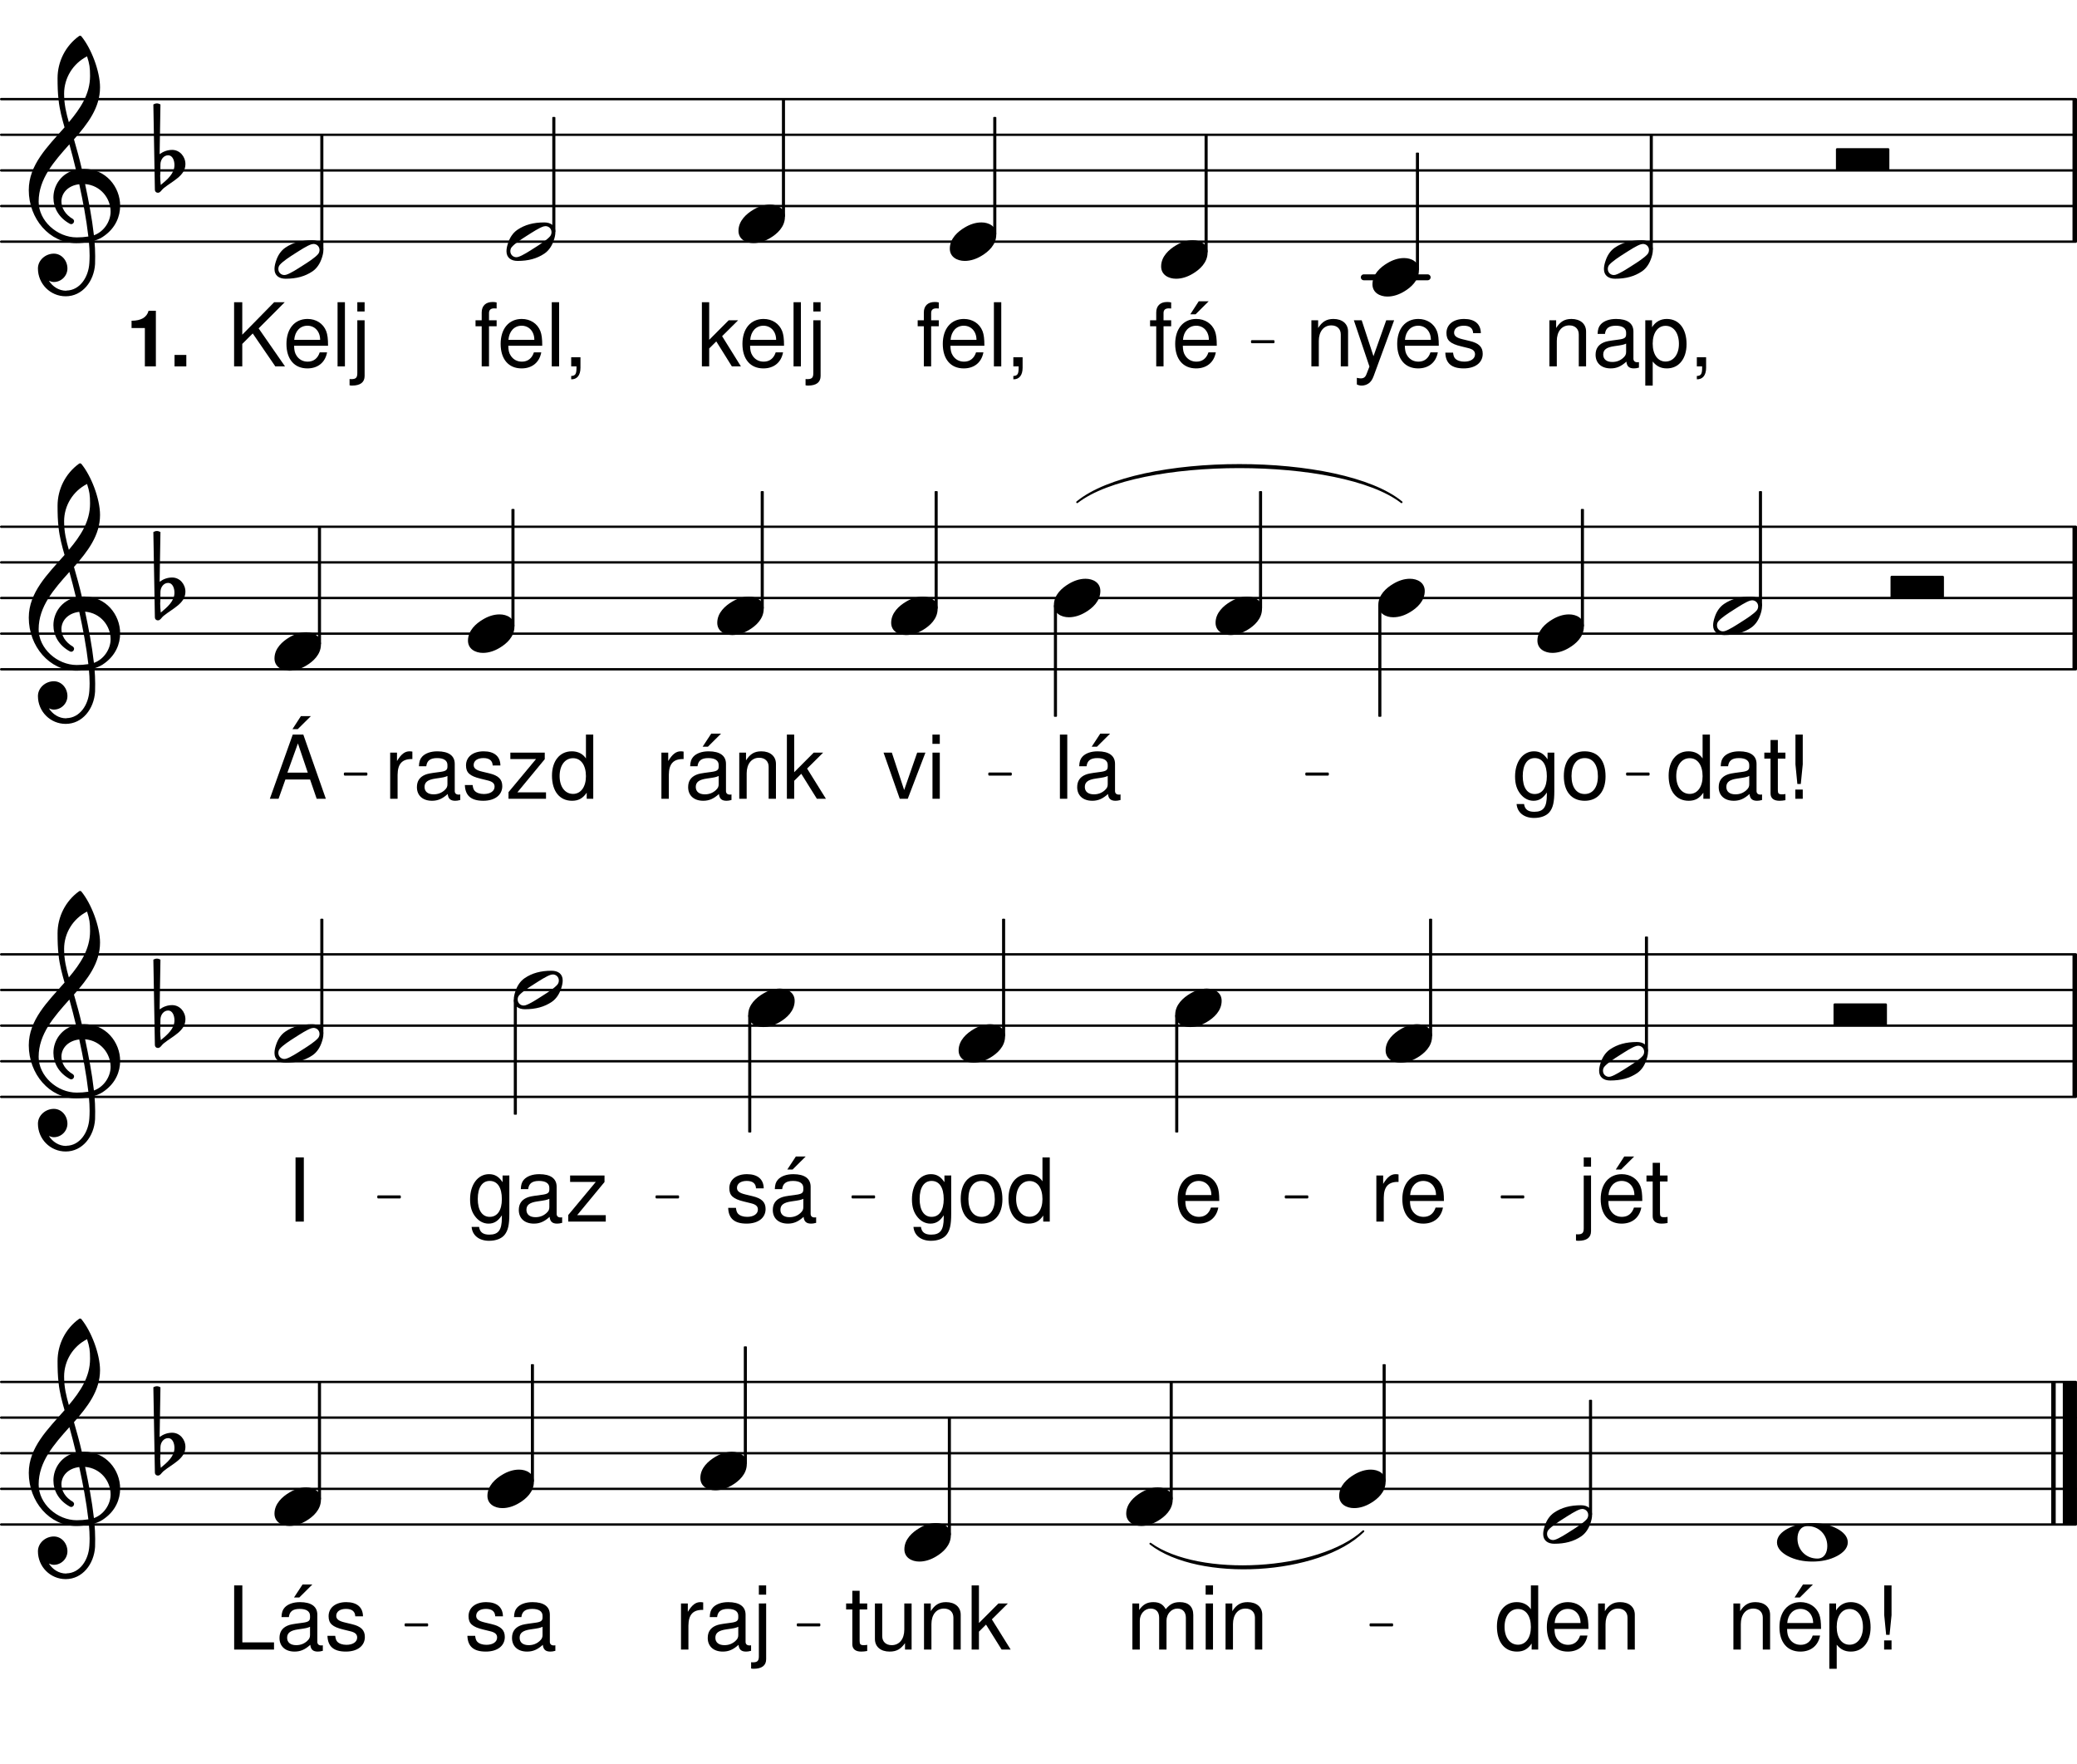 <svg height="505.62em" viewBox="0 0 595.28 505.62" width="595.28em" xmlns="http://www.w3.org/2000/svg" xmlns:xlink="http://www.w3.org/1999/xlink"><clipPath id="a"><path d="m0 68h595.281v2h-595.281zm0 0"/></clipPath><clipPath id="b"><path d="m0 58h595.281v2h-595.281zm0 0"/></clipPath><clipPath id="c"><path d="m0 48h595.281v2h-595.281zm0 0"/></clipPath><clipPath id="d"><path d="m0 38h595.281v1h-595.281zm0 0"/></clipPath><clipPath id="e"><path d="m0 28h595.281v1h-595.281zm0 0"/></clipPath><clipPath id="f"><path d="m593 27h2.281v43h-2.281zm0 0"/></clipPath><clipPath id="g"><path d="m0 191h595.281v2h-595.281zm0 0"/></clipPath><clipPath id="h"><path d="m0 181h595.281v1h-595.281zm0 0"/></clipPath><clipPath id="i"><path d="m0 171h595.281v1h-595.281zm0 0"/></clipPath><clipPath id="j"><path d="m0 160h595.281v2h-595.281zm0 0"/></clipPath><clipPath id="k"><path d="m0 150h595.281v2h-595.281zm0 0"/></clipPath><clipPath id="l"><path d="m593 150h2.281v43h-2.281zm0 0"/></clipPath><clipPath id="m"><path d="m0 313h595.281v2h-595.281zm0 0"/></clipPath><clipPath id="n"><path d="m0 303h595.281v2h-595.281zm0 0"/></clipPath><clipPath id="o"><path d="m0 293h595.281v2h-595.281zm0 0"/></clipPath><clipPath id="p"><path d="m0 283h595.281v2h-595.281zm0 0"/></clipPath><clipPath id="q"><path d="m0 273h595.281v1h-595.281zm0 0"/></clipPath><clipPath id="r"><path d="m593 272h2.281v43h-2.281zm0 0"/></clipPath><clipPath id="s"><path d="m0 436h595.281v2h-595.281zm0 0"/></clipPath><clipPath id="t"><path d="m0 426h595.281v2h-595.281zm0 0"/></clipPath><clipPath id="u"><path d="m0 416h595.281v1h-595.281zm0 0"/></clipPath><clipPath id="v"><path d="m0 405h595.281v2h-595.281zm0 0"/></clipPath><clipPath id="w"><path d="m0 395h595.281v2h-595.281zm0 0"/></clipPath><clipPath id="x"><path d="m591 394h4.281v45h-4.281zm0 0"/></clipPath><symbol id="y" overflow="visible"><path d="m1.766-13.219v13.219h2.125v-7.281c0-2.703 1.406-4.469 3.578-4.469 1.656 0 2.719 1 2.719 2.594v9.156h2.094v-9.984c0-2.203-1.641-3.609-4.188-3.609-1.969 0-3.219.75-4.391 2.594v-2.219zm0 0"/></symbol><symbol id="z" overflow="visible"><path d="m13.484-1.234c-.219.047-.312.047-.453.047-.719 0-1.125-.375-1.125-1.031v-7.766c0-2.344-1.719-3.609-4.969-3.609-1.938 0-3.484.562-4.391 1.547-.609.672-.859 1.438-.906 2.734h2.109c.188-1.609 1.141-2.344 3.109-2.344 1.922 0 2.953.719 2.953 1.969v.562c-.031.906-.484 1.234-2.203 1.453-2.969.391-3.422.484-4.234.812-1.531.656-2.312 1.812-2.312 3.531 0 2.391 1.656 3.906 4.328 3.906 1.672 0 3-.578 4.5-1.938.141 1.359.797 1.938 2.156 1.938.469 0 .734-.047 1.438-.219zm-3.672-2.922c0 .703-.203 1.125-.828 1.703-.859.781-1.891 1.188-3.141 1.188-1.625 0-2.594-.781-2.594-2.109 0-1.391.906-2.094 3.188-2.422 2.234-.312 2.672-.406 3.375-.734zm0 0"/></symbol><symbol id="A" overflow="visible"><path d="m1.359 5.5h2.125v-6.891c1.109 1.359 2.344 1.969 4.062 1.969 3.422 0 5.641-2.75 5.641-6.953 0-4.438-2.172-7.219-5.672-7.219-1.797 0-3.234.812-4.219 2.375v-2h-1.938zm5.797-17.125c2.328 0 3.844 2.047 3.844 5.188 0 3-1.547 5.047-3.844 5.047-2.234 0-3.672-2.016-3.672-5.109 0-3.109 1.438-5.125 3.672-5.125zm0 0"/></symbol><symbol id="B" overflow="visible"><path d="m2.188-2.625v2.625h1.516v.453c0 1.734-.328 2.25-1.516 2.297v.953c1.672.047 2.656-1.156 2.656-3.297v-3.031zm0 0"/></symbol><symbol id="C" overflow="visible"><path d="m9.781-13.219-3.656 10.297-3.375-10.297h-2.25l4.469 13.266-.812 2.094c-.344.938-.797 1.297-1.688 1.297-.344 0-.656-.062-1.109-.156v1.891c.438.219.859.328 1.422.328.672 0 1.406-.234 1.953-.625.656-.484 1.047-1.047 1.438-2.094l5.875-16zm0 0"/></symbol><symbol id="D" overflow="visible"><path d="m12.938-5.906c0-2.016-.156-3.219-.531-4.203-.859-2.172-2.875-3.484-5.344-3.484-3.688 0-6.047 2.797-6.047 7.156 0 4.375 2.266 7.016 6 7.016 3.016 0 5.109-1.719 5.641-4.594h-2.109c-.578 1.75-1.766 2.656-3.453 2.656-1.344 0-2.484-.609-3.188-1.719-.5-.75-.672-1.516-.703-2.828zm-9.688-1.703c.188-2.453 1.672-4.047 3.781-4.047 2.141 0 3.641 1.672 3.641 4.047zm0 0"/></symbol><symbol id="E" overflow="visible"><path d="m11.047-9.531c-.031-2.594-1.734-4.062-4.797-4.062-3.078 0-5.062 1.594-5.062 4.031 0 2.078 1.062 3.062 4.188 3.812l1.969.484c1.453.344 2.031.875 2.031 1.812 0 1.266-1.234 2.094-3.078 2.094-1.125 0-2.078-.328-2.609-.891-.328-.375-.484-.75-.609-1.688h-2.219c.094 3.062 1.812 4.516 5.266 4.516 3.328 0 5.453-1.641 5.453-4.188 0-1.969-1.109-3.047-3.734-3.672l-2.016-.484c-1.719-.406-2.453-.953-2.453-1.891 0-1.234 1.094-2 2.797-2s2.609.734 2.656 2.125zm0 0"/></symbol><symbol id="F" overflow="visible"><path d="m6.5-13.219h-2.188v-2.062c0-.891.484-1.344 1.469-1.344.172 0 .25 0 .719.031v-1.734c-.469-.109-.75-.125-1.172-.125-1.953 0-3.109 1.109-3.109 3v2.234h-1.766v1.719h1.766v11.5h2.094v-11.5h2.188zm0 0"/></symbol><symbol id="G" overflow="visible"><path d="m12.938-5.906c0-2.016-.156-3.219-.531-4.203-.859-2.172-2.875-3.484-5.344-3.484-3.688 0-6.047 2.797-6.047 7.156 0 4.375 2.266 7.016 6 7.016 3.016 0 5.109-1.719 5.641-4.594h-2.109c-.578 1.75-1.766 2.656-3.453 2.656-1.344 0-2.484-.609-3.188-1.719-.5-.75-.672-1.516-.703-2.828zm-9.688-1.703c.188-2.453 1.672-4.047 3.781-4.047 2.141 0 3.641 1.672 3.641 4.047zm4.516-11.047-2.422 3.734h1.516l3.75-3.734zm0 0"/></symbol><symbol id="H" overflow="visible"><path d="m3.828-18.391h-2.109v18.391h2.109zm0 0"/></symbol><symbol id="I" overflow="visible"><path d="m4.344-6.438 3-3 6.469 9.438h2.781l-7.562-10.891 7.484-7.5h-3.031l-9.141 9.312v-9.312h-2.344v18.391h2.344zm0 0"/></symbol><symbol id="J" overflow="visible"><path d="m1.766-13.219v15.141c0 1.312-.406 1.734-1.719 1.734-.141 0-.219 0-.5-.031v1.797c.25.047.375.078.703.078 2.375 0 3.609-.938 3.609-2.75v-15.969zm2.094-5.172h-2.094v2.656h2.094zm0 0"/></symbol><symbol id="K" overflow="visible"><path d="m3.562-18.391h-2.094v18.391h2.094v-5.141l2.031-2.016 4.469 7.156h2.594l-5.391-8.656 4.594-4.562h-2.703l-5.594 5.609zm0 0"/></symbol><symbol id="L" overflow="visible"><path d="m12.484-18.391h-2.094v6.844c-.891-1.344-2.297-2.047-4.062-2.047-3.422 0-5.672 2.75-5.672 6.969 0 4.453 2.172 7.203 5.75 7.203 1.812 0 3.078-.672 4.203-2.312v1.734h1.875zm-5.797 6.766c2.266 0 3.703 1.984 3.703 5.172 0 3.047-1.469 5.062-3.688 5.062-2.312 0-3.859-2.047-3.859-5.109 0-3.078 1.547-5.125 3.844-5.125zm0 0"/></symbol><symbol id="M" overflow="visible"><path d="m6.406-13.219h-2.172v-3.625h-2.094v3.625h-1.781v1.719h1.781v9.984c0 1.359.906 2.094 2.547 2.094.562 0 1.016-.047 1.719-.172v-1.766c-.297.078-.578.094-1.016.094-.906 0-1.156-.25-1.156-1.188v-9.047h2.172zm0 0"/></symbol><symbol id="N" overflow="visible"><path d="m5.25-18.391h-2.094v8.531l.547 5.625h.984l.562-5.625zm0 15.766h-2.125v2.625h2.125zm0 0"/></symbol><symbol id="O" overflow="visible"><path d="m13.484-1.234c-.219.047-.312.047-.453.047-.719 0-1.125-.375-1.125-1.031v-7.766c0-2.344-1.719-3.609-4.969-3.609-1.938 0-3.484.562-4.391 1.547-.609.672-.859 1.438-.906 2.734h2.109c.188-1.609 1.141-2.344 3.109-2.344 1.922 0 2.953.719 2.953 1.969v.562c-.031.906-.484 1.234-2.203 1.453-2.969.391-3.422.484-4.234.812-1.531.656-2.312 1.812-2.312 3.531 0 2.391 1.656 3.906 4.328 3.906 1.672 0 3-.578 4.5-1.938.141 1.359.797 1.938 2.156 1.938.469 0 .734-.047 1.438-.219zm-3.672-2.922c0 .703-.203 1.125-.828 1.703-.859.781-1.891 1.188-3.141 1.188-1.625 0-2.594-.781-2.594-2.109 0-1.391.906-2.094 3.188-2.422 2.234-.312 2.672-.406 3.375-.734zm-2.141-14.5-2.453 3.734h1.516l3.75-3.734zm0 0"/></symbol><symbol id="P" overflow="visible"><path d="m10.188-13.219v1.922c-1.062-1.594-2.219-2.297-3.891-2.297-3.188 0-5.422 2.984-5.422 7.219 0 2.219.531 3.828 1.672 5.172.984 1.156 2.25 1.781 3.609 1.781 1.578 0 2.719-.703 3.828-2.375v.688c0 3.531-.984 4.844-3.609 4.844-1.781 0-2.719-.703-2.922-2.219h-2.141c.203 2.438 2.141 3.984 5.016 3.984 1.938 0 3.562-.625 4.422-1.688 1-1.234 1.375-2.875 1.375-5.984v-11.047zm-3.688 1.562c2.219 0 3.484 1.875 3.484 5.219 0 3.203-1.281 5.078-3.484 5.078-2.156 0-3.422-1.891-3.422-5.141 0-3.234 1.266-5.156 3.422-5.156zm0 0"/></symbol><symbol id="Q" overflow="visible"><path d="m6.859-13.594c-3.734 0-5.953 2.656-5.953 7.094 0 4.453 2.219 7.078 5.984 7.078 3.719 0 5.969-2.641 5.969-6.984 0-4.594-2.172-7.188-6-7.188zm.031 1.938c2.359 0 3.781 1.953 3.781 5.219 0 3.141-1.469 5.078-3.781 5.078-2.344 0-3.781-1.938-3.781-5.141s1.438-5.156 3.781-5.156zm0 0"/></symbol><symbol id="R" overflow="visible"><path d="m11.953-5.516 1.891 5.516h2.625l-6.453-18.391h-3.031l-6.562 18.391h2.5l1.953-5.516zm-.656-1.969h-5.844l3.016-8.375zm-1.969-16.203-2.422 3.734h1.516l3.766-3.734zm0 0"/></symbol><symbol id="S" overflow="visible"><path d="m7.188 0 5.062-13.219h-2.359l-3.734 10.719-3.531-10.719h-2.375l4.641 13.219zm0 0"/></symbol><symbol id="T" overflow="visible"><path d="m3.781-13.219h-2.094v13.219h2.094zm0-5.172h-2.109v2.656h2.109zm0 0"/></symbol><symbol id="U" overflow="visible"><path d="m1.734-13.219v13.219h2.125v-6.859c.031-3.172 1.328-4.594 4.234-4.516v-2.141c-.359-.047-.547-.078-.812-.078-1.359 0-2.391.812-3.594 2.781v-2.406zm0 0"/></symbol><symbol id="V" overflow="visible"><path d="m11.172-13.219h-9.859v1.844h7.359l-7.891 9.484v1.891h10.75v-1.844h-8.203l7.844-9.5zm0 0"/></symbol><symbol id="W" overflow="visible"><path d="m4.891-18.391h-2.375v18.391h2.375zm0 0"/></symbol><symbol id="X" overflow="visible"><path d="m1.766-13.219v13.219h2.125v-8.297c0-1.922 1.375-3.453 3.094-3.453 1.562 0 2.453.953 2.453 2.641v9.109h2.109v-8.297c0-1.922 1.391-3.453 3.109-3.453 1.531 0 2.438.984 2.438 2.641v9.109h2.125v-9.906c0-2.375-1.359-3.688-3.828-3.688-1.766 0-2.828.531-4.062 2.016-.781-1.406-1.844-2.016-3.562-2.016-1.766 0-2.953.656-4.062 2.25v-1.875zm0 0"/></symbol><symbol id="Y" overflow="visible"><path d="m4.359-18.391h-2.344v18.391h11.422v-2.062h-9.078zm0 0"/></symbol><symbol id="Z" overflow="visible"><path d="m12.156 0v-13.219h-2.094v7.5c0 2.688-1.406 4.453-3.609 4.453-1.656 0-2.719-1-2.719-2.594v-9.359h-2.094v10.188c0 2.203 1.641 3.609 4.203 3.609 1.953 0 3.188-.672 4.422-2.422v1.844zm0 0"/></symbol><symbol id="aa" overflow="visible"><path d="m12.906-2.734c0 .406-.125.859-.406 1.188-.859 1.016-2.812 2.281-4.375 3.266-1.547.984-3.516 2.281-4.781 2.656-.156.031-.359.078-.531.078-.891 0-1.703-.703-1.703-1.719 0-.406.109-.859.406-1.188.859-1.016 2.812-2.281 4.359-3.266 1.562-.984 3.516-2.281 4.781-2.656.172-.031.375-.078.531-.078.906 0 1.719.703 1.719 1.719zm-2.078-2.781c-3.062 0-5.562.656-7.719 2.125-1.312.906-2.172 2.281-2.656 3.797-.25.734-.453 1.547-.453 2.328 0 1.922 1.391 2.781 3.188 2.781 3.062 0 5.547-.656 7.719-2.125 1.312-.906 2.156-2.281 2.656-3.797.25-.734.453-1.547.453-2.328 0-1.922-1.391-2.781-3.188-2.781zm0 0"/></symbol><symbol id="ab" overflow="visible"><path d="m9.062-5.516c-1.703 0-3.344.578-4.812 1.469-1.922 1.141-4.25 3.141-4.25 6.047 0 2.406 2.125 3.516 4.281 3.516 1.719 0 3.359-.578 4.828-1.469 1.922-1.141 4.203-3.141 4.203-6.047 0-2.406-2.078-3.516-4.25-3.516zm0 0"/></symbol><symbol id="ac" overflow="visible"><path d="m14.984 0c.172 0 .328-.156.328-.328v-5.719c0-.156-.156-.328-.328-.328h-14.656c-.172 0-.328.172-.328.328v5.719c0 .172.156.328.328.328zm0 0"/></symbol><symbol id="ad" overflow="visible"><path d="m1.016-1.797c.047-1.344.938-2.531 2.219-2.531 1.219 0 1.797 1.422 1.797 2.812 0 2.422-2.047 4.125-3.922 5.688-.094-.906-.172-1.797-.172-2.703 0-.156.047-.281.047-.453zm-2.031-17.109.438 24.469c0 .484.375.844.859.844.734 0 1.062-.844 1.641-1.297 2.578-2.094 6.25-3.562 6.25-6.906 0-2.203-1.641-4.078-3.797-4.078-1.312 0-2.531.438-3.594 1.219l.234-14.25c-.328-.172-.641-.297-1.016-.297s-.688.125-1.016.297zm0 0"/></symbol><symbol id="ae" overflow="visible"><path d="m15.281-10.625c-.656-2.859-1.438-5.672-2.25-8.484 3.922-4.453 7.469-9.031 7.469-14.906 0-4.625-2.531-11.234-5.391-14.672-.203-.156-.453-.156-.656 0-3.875 2.812-6.125 7.312-6.125 12.047 0 2.125.047 4.203.297 6.297.281 2.656.969 5.219 1.703 7.797-4.812 5.469-10.25 10.703-10.25 17.969 0 8.219 5.922 15.203 13.609 15.203 1.266 0 2.453-.125 3.625-.328.125 1.297.203 2.609.203 3.922 0 .734-.031 1.422-.078 2.156-.25 4.047-2.734 7.766-6.531 7.844-.047 0-.078.047-.125.047-2.078 0-3.875-1.188-4.938-2.859.453.203.938.359 1.422.359 2.125 0 3.891-1.75 3.891-3.875 0-2.281-1.688-4.25-3.891-4.25-2.406 0-4.562 1.875-4.562 4.25 0 4.406 3.547 7.969 7.953 7.969 4.828 0 8.125-4.328 8.422-9.234.031-.781.031-1.516.031-2.281 0-1.484-.078-2.953-.203-4.422 1.062-.328 2.094-.812 2.984-1.516 3.031-2.234 4.375-5.391 4.375-8.484 0-5.391-4.094-10.578-10.375-10.578-.203 0-.406.031-.609.031zm3.469 19c-.578-5.062-1.516-9.891-2.531-14.672 4.484.375 7.312 4.125 7.312 7.891 0 2.859-1.969 5.797-4.781 6.781zm-15.844-9.641c0-6.531 4.406-11.484 8.812-16.422.656 2.406 1.312 4.828 1.875 7.266-4.125.953-6.453 4.422-6.453 8.016 0 2.859 1.484 5.75 4.75 7.516.125.031.234.078.359.078.453 0 .812-.406.812-.859 0-.203-.109-.406-.281-.578-2.281-1.297-3.344-3.266-3.344-5.062 0-2.406 1.875-4.562 5.109-4.938 1.062 4.906 2 9.766 2.609 14.984-1.109.172-2.203.25-3.344.25-5.562 0-10.906-4.703-10.906-10.25zm13.875-41.625c.703 2.172.859 3.234.859 5.594 0 5.188-2.734 9.312-6.078 13.281-.734-2.578-1.359-5.062-1.359-8.172 0-4.531 2.547-8.656 6.578-10.703zm0 0"/></symbol><symbol id="af" overflow="visible"><path d="m8.781-4.656c3.234 0 5.641 2.484 5.641 5.719 0 1.875-.828 3.594-2.859 3.594-3.234 0-5.688-2.484-5.688-5.719 0-1.875.859-3.594 2.906-3.594zm11.516 4.656c0-1.75-1.422-3.016-2.984-3.875-2.203-1.188-4.656-1.641-7.141-1.641-2.5 0-4.984.453-7.188 1.641-1.562.859-2.984 2.125-2.984 3.875s1.422 3.016 2.984 3.875c2.203 1.188 4.688 1.641 7.188 1.641 2.484 0 4.938-.453 7.141-1.641 1.562-.859 2.984-2.125 2.984-3.875zm0 0"/></symbol><symbol id="ag" overflow="visible"><path d="m5.344-10.984v10.984h3.156v-15.938h-2.094c-.5 1.891-2.141 2.859-4.875 2.859v2.094zm0 0"/></symbol><symbol id="ah" overflow="visible"><path d="m4.812-3.281h-3.375v3.281h3.375zm0 0"/></symbol><path d="m3908.711 4261.512h183.008" fill="none" stroke="#000" stroke-linecap="round" stroke-miterlimit="10" stroke-width="16.982" transform="matrix(.1 0 0 -.1 0 505.62)"/><g clip-path="url(#a)"><path d="m3.398 4363.661h5945.977" fill="none" stroke="#000" stroke-linecap="round" stroke-miterlimit="10" stroke-width="6.77" transform="matrix(.1 0 0 -.1 0 505.62)"/></g><g clip-path="url(#b)"><path d="m3.398 4465.77h5945.977" fill="none" stroke="#000" stroke-linecap="round" stroke-miterlimit="10" stroke-width="6.77" transform="matrix(.1 0 0 -.1 0 505.62)"/></g><g clip-path="url(#c)"><path d="m3.398 4567.88h5945.977" fill="none" stroke="#000" stroke-linecap="round" stroke-miterlimit="10" stroke-width="6.77" transform="matrix(.1 0 0 -.1 0 505.62)"/></g><g clip-path="url(#d)"><path d="m3.398 4669.989h5945.977" fill="none" stroke="#000" stroke-linecap="round" stroke-miterlimit="10" stroke-width="6.77" transform="matrix(.1 0 0 -.1 0 505.62)"/></g><g clip-path="url(#e)"><path d="m3.398 4772.098h5945.977" fill="none" stroke="#000" stroke-linecap="round" stroke-miterlimit="10" stroke-width="6.77" transform="matrix(.1 0 0 -.1 0 505.62)"/></g><g clip-path="url(#f)"><path d="m5946.328 4363.661v408.438" fill="none" stroke="#000" stroke-miterlimit="10" stroke-width="12.867" transform="matrix(.1 0 0 -.1 0 505.62)"/></g><path d="m4730.273 4341.981h4.844v326.016h-4.844zm0 0" fill="none" stroke="#000" stroke-linejoin="round" stroke-miterlimit="10" stroke-width="3.983" transform="matrix(.1 0 0 -.1 0 505.62)"/><path d="m473.027 71.422h.48v-32.602h-.48zm0 0"/><use x="442.298" xlink:href="#y" y="104.996"/><use x="456.244" xlink:href="#z" y="104.996"/><use x="470.19" xlink:href="#A" y="104.996"/><use x="484.136" xlink:href="#B" y="104.996"/><use x="459.699" xlink:href="#aa" y="74.361"/><path d="m4060.078 4283.622h4.805v333.32h-4.805zm0 0" fill="none" stroke="#000" stroke-linejoin="round" stroke-miterlimit="10" stroke-width="3.983" transform="matrix(.1 0 0 -.1 0 505.62)"/><path d="m406.008 77.258h.48v-33.332h-.48zm0 0"/><use x="374.084" xlink:href="#y" y="104.996"/><use x="387.521" xlink:href="#C" y="104.996"/><use x="399.427" xlink:href="#D" y="104.996"/><use x="413.373" xlink:href="#E" y="104.996"/><use x="393.353" xlink:href="#ab" y="79.467"/><use x="526.189" xlink:href="#ac" y="48.832"/><path d="m3454.375 4334.677h4.844v333.32h-4.844zm0 0" fill="none" stroke="#000" stroke-linejoin="round" stroke-miterlimit="10" stroke-width="3.983" transform="matrix(.1 0 0 -.1 0 505.62)"/><path d="m345.438 72.152h.484v-33.332h-.484zm0 0"/><use x="329.164" xlink:href="#F" y="104.996"/><use x="335.798" xlink:href="#G" y="104.996"/><use x="332.787" xlink:href="#ab" y="74.361"/><path d="m2848.711 4385.731h4.844v333.32h-4.844zm0 0" fill="none" stroke="#000" stroke-linejoin="round" stroke-miterlimit="10" stroke-width="3.983" transform="matrix(.1 0 0 -.1 0 505.62)"/><path d="m284.871 67.047h.484v-33.332h-.484zm0 0"/><path d="m3588.164 4075.302h61.953v3.398h-61.953zm0 0" fill="none" stroke="#000" stroke-linejoin="round" stroke-miterlimit="10" stroke-width="5.422" transform="matrix(.1 0 0 -.1 0 505.62)"/><path d="m358.816 98.09h6.195v-.34h-6.195zm0 0"/><use x="262.559" xlink:href="#F" y="104.996"/><use x="269.193" xlink:href="#D" y="104.996"/><use x="283.139" xlink:href="#H" y="104.996"/><use x="288.241" xlink:href="#B" y="104.996"/><use x="78.668" xlink:href="#aa" y="74.361"/><use x="272.22" xlink:href="#ab" y="69.255"/><path d="m920 4341.981h4.805v326.016h-4.805zm0 0" fill="none" stroke="#000" stroke-linejoin="round" stroke-miterlimit="10" stroke-width="3.983" transform="matrix(.1 0 0 -.1 0 505.62)"/><path d="m91.996 71.422h.484v-32.602h-.484zm0 0"/><use x="36.174" xlink:href="#ag" y="104.996"/><use x="48.589" xlink:href="#ah" y="104.996"/><use x="65.094" xlink:href="#I" y="104.996"/><use x="81.082" xlink:href="#D" y="104.996"/><use x="95.028" xlink:href="#H" y="104.996"/><use x="100.641" xlink:href="#J" y="104.996"/><use x="44.969" xlink:href="#ad" y="48.832"/><use x="8.169" xlink:href="#ae" y="59.044"/><path d="m2243.047 4436.786h4.805v333.32h-4.805zm0 0" fill="none" stroke="#000" stroke-linejoin="round" stroke-miterlimit="10" stroke-width="3.983" transform="matrix(.1 0 0 -.1 0 505.62)"/><path d="m224.305 61.941h.48v-33.332h-.48zm0 0"/><use x="199.696" xlink:href="#K" y="104.996"/><use x="211.771" xlink:href="#D" y="104.996"/><use x="225.717" xlink:href="#H" y="104.996"/><use x="231.33" xlink:href="#J" y="104.996"/><use x="211.652" xlink:href="#ab" y="64.149"/><path d="m1584.883 4393.036h4.844v326.016h-4.844zm0 0" fill="none" stroke="#000" stroke-linejoin="round" stroke-miterlimit="10" stroke-width="3.983" transform="matrix(.1 0 0 -.1 0 505.62)"/><path d="m158.488 66.316h.48v-32.602h-.48zm0 0"/><use x="135.838" xlink:href="#F" y="104.996"/><use x="142.472" xlink:href="#D" y="104.996"/><use x="156.418" xlink:href="#H" y="104.996"/><use x="161.52" xlink:href="#B" y="104.996"/><use x="145.16" xlink:href="#aa" y="69.255"/><g clip-path="url(#g)"><path d="m3.398 3138.231h5945.977" style="fill:none;stroke-width:6.77;stroke-linecap:round;stroke-linejoin:round;stroke:#000;stroke-miterlimit:10" transform="matrix(.1 0 0 -.1 0 505.62)"/></g><g clip-path="url(#h)"><path d="m3.398 3240.341h5945.977" style="fill:none;stroke-width:6.77;stroke-linecap:round;stroke-linejoin:round;stroke:#000;stroke-miterlimit:10" transform="matrix(.1 0 0 -.1 0 505.62)"/></g><g clip-path="url(#i)"><path d="m3.398 3342.489h5945.977" style="fill:none;stroke-width:6.77;stroke-linecap:round;stroke-linejoin:round;stroke:#000;stroke-miterlimit:10" transform="matrix(.1 0 0 -.1 0 505.62)"/></g><g clip-path="url(#j)"><path d="m3.398 3444.598h5945.977" style="fill:none;stroke-width:6.77;stroke-linecap:round;stroke-linejoin:round;stroke:#000;stroke-miterlimit:10" transform="matrix(.1 0 0 -.1 0 505.62)"/></g><g clip-path="url(#k)"><path d="m3.398 3546.708h5945.977" style="fill:none;stroke-width:6.77;stroke-linecap:round;stroke-linejoin:round;stroke:#000;stroke-miterlimit:10" transform="matrix(.1 0 0 -.1 0 505.62)"/></g><g clip-path="url(#l)"><path d="m5946.328 3138.231v408.477" fill="none" stroke="#000" stroke-linejoin="round" stroke-miterlimit="10" stroke-width="12.867" transform="matrix(.1 0 0 -.1 0 505.62)"/></g><use x="477.584" xlink:href="#L" y="228.901"/><use x="491.53" xlink:href="#z" y="228.901"/><use x="505.307" xlink:href="#M" y="228.901"/><use x="511.43" xlink:href="#N" y="228.901"/><use x="302.056" xlink:href="#H" y="228.901"/><use x="307.668" xlink:href="#O" y="228.901"/><use x="490.988" xlink:href="#aa" y="176.478"/><path d="m4532.852 3262.45h4.844v333.32h-4.844zm0 0" fill="none" stroke="#000" stroke-linejoin="round" stroke-miterlimit="10" stroke-width="3.983" transform="matrix(.1 0 0 -.1 0 505.62)"/><path d="m453.285 179.379h.48v-33.336h-.48zm0 0"/><use x="433.352" xlink:href="#P" y="228.901"/><use x="447.298" xlink:href="#Q" y="228.901"/><use x="440.632" xlink:href="#ab" y="181.584"/><path d="m3952.305 3004.091h4.805v316.289h-4.805zm0 0" fill="none" stroke="#000" stroke-linejoin="round" stroke-miterlimit="10" stroke-width="3.983" transform="matrix(.1 0 0 -.1 0 505.62)"/><path d="m395.23 205.211h.48v-31.629h-.48zm0 0"/><use x="395.03" xlink:href="#ab" y="171.372"/><path d="m3610.391 3313.505h4.844v333.32h-4.844zm0 0" fill="none" stroke="#000" stroke-linejoin="round" stroke-miterlimit="10" stroke-width="3.983" transform="matrix(.1 0 0 -.1 0 505.62)"/><path d="m361.039 174.27h.484v-33.332h-.484zm0 0"/><use x="348.388" xlink:href="#ab" y="176.478"/><path d="m3022.539 3004.091h4.844v316.289h-4.844zm0 0" fill="none" stroke="#000" stroke-linejoin="round" stroke-miterlimit="10" stroke-width="3.983" transform="matrix(.1 0 0 -.1 0 505.62)"/><path d="m302.254 205.211h.484v-31.629h-.484zm0 0"/><path d="m988.242 2836.278h61.992v3.398h-61.992zm0 0" fill="none" stroke="#000" stroke-linejoin="round" stroke-miterlimit="10" stroke-width="5.422" transform="matrix(.1 0 0 -.1 0 505.62)"/><path d="m98.824 221.992h6.199v-.336h-6.199zm0 0"/><path d="m2835.195 2836.278h61.953v3.398h-61.953zm0 0" fill="none" stroke="#000" stroke-linejoin="round" stroke-miterlimit="10" stroke-width="5.422" transform="matrix(.1 0 0 -.1 0 505.62)"/><path d="m283.52 221.992h6.195v-.336h-6.195zm0 0"/><path d="m3087.227 3617.059c172.93 141.992 756.797 141.992 929.727 0-172.93 133.867-756.797 133.867-929.727 0zm0 0" style="fill:none;stroke-width:5.42;stroke-linecap:round;stroke-linejoin:round;stroke:#000;stroke-miterlimit:10" transform="matrix(.1 0 0 -.1 0 505.62)"/><path d="m308.723 143.914c17.293-14.199 75.68-14.199 92.973 0-17.293-13.387-75.68-13.387-92.973 0"/><path d="m3743.867 2836.278h61.953v3.398h-61.953zm0 0" fill="none" stroke="#000" stroke-linejoin="round" stroke-miterlimit="10" stroke-width="5.422" transform="matrix(.1 0 0 -.1 0 505.62)"/><path d="m374.383 221.992h6.199v-.336h-6.199zm0 0"/><path d="m4663.164 2836.278h61.953v3.398h-61.953zm0 0" fill="none" stroke="#000" stroke-linejoin="round" stroke-miterlimit="10" stroke-width="5.422" transform="matrix(.1 0 0 -.1 0 505.62)"/><path d="m466.316 221.992h6.195v-.336h-6.195zm0 0"/><path d="m5043.164 3320.809h4.844v326.016h-4.844zm0 0" fill="none" stroke="#000" stroke-linejoin="round" stroke-miterlimit="10" stroke-width="3.983" transform="matrix(.1 0 0 -.1 0 505.62)"/><path d="m504.316 173.539h.48v-32.602h-.48zm0 0"/><use x="541.835" xlink:href="#ac" y="171.372"/><use x="44.968" xlink:href="#ad" y="171.372"/><use x="302.055" xlink:href="#ab" y="171.372"/><path d="m913.203 3211.395h4.844v333.32h-4.844zm0 0" fill="none" stroke="#000" stroke-linejoin="round" stroke-miterlimit="10" stroke-width="3.983" transform="matrix(.1 0 0 -.1 0 505.62)"/><path d="m91.32 184.48h.484v-33.332h-.484zm0 0"/><use x="76.917" xlink:href="#R" y="228.901"/><use x="78.668" xlink:href="#ab" y="186.69"/><use x="8.17" xlink:href="#ae" y="181.584"/><use x="255.415" xlink:href="#ab" y="176.478"/><use x="252.982" xlink:href="#S" y="228.901"/><use x="265.568" xlink:href="#T" y="228.901"/><path d="m2182.227 3313.505h4.805v333.32h-4.805zm0 0" fill="none" stroke="#000" stroke-linejoin="round" stroke-miterlimit="10" stroke-width="3.983" transform="matrix(.1 0 0 -.1 0 505.62)"/><path d="m218.223 174.27h.48v-33.332h-.48zm0 0"/><use x="187.83" xlink:href="#U" y="228.901"/><use x="196.164" xlink:href="#O" y="228.901"/><use x="210.11" xlink:href="#y" y="228.901"/><use x="224.056" xlink:href="#K" y="228.901"/><use x="205.57" xlink:href="#ab" y="176.478"/><path d="m2680.664 3313.505h4.805v333.32h-4.805zm0 0" fill="none" stroke="#000" stroke-linejoin="round" stroke-miterlimit="10" stroke-width="3.983" transform="matrix(.1 0 0 -.1 0 505.62)"/><path d="m268.066 174.27h.48v-33.332h-.48zm0 0"/><path d="m1467.773 3262.45h4.844v333.32h-4.844zm0 0" fill="none" stroke="#000" stroke-linejoin="round" stroke-miterlimit="10" stroke-width="3.983" transform="matrix(.1 0 0 -.1 0 505.62)"/><path d="m146.777 179.379h.48v-33.336h-.48zm0 0"/><use x="110.093" xlink:href="#U" y="228.901"/><use x="118.427" xlink:href="#z" y="228.901"/><use x="132.373" xlink:href="#E" y="228.901"/><use x="144.959" xlink:href="#V" y="228.901"/><use x="157.545" xlink:href="#L" y="228.901"/><use x="134.125" xlink:href="#ab" y="181.584"/><g clip-path="url(#m)"><path d="m3.398 1912.841h5945.977" style="fill:none;stroke-width:6.77;stroke-linecap:round;stroke-linejoin:round;stroke:#000;stroke-miterlimit:10" transform="matrix(.1 0 0 -.1 0 505.62)"/></g><g clip-path="url(#n)"><path d="m3.398 2014.95h5945.977" style="fill:none;stroke-width:6.77;stroke-linecap:round;stroke-linejoin:round;stroke:#000;stroke-miterlimit:10" transform="matrix(.1 0 0 -.1 0 505.62)"/></g><g clip-path="url(#o)"><path d="m3.398 2117.059h5945.977" style="fill:none;stroke-width:6.77;stroke-linecap:round;stroke-linejoin:round;stroke:#000;stroke-miterlimit:10" transform="matrix(.1 0 0 -.1 0 505.62)"/></g><g clip-path="url(#p)"><path d="m3.398 2219.208h5945.977" style="fill:none;stroke-width:6.77;stroke-linecap:round;stroke-linejoin:round;stroke:#000;stroke-miterlimit:10" transform="matrix(.1 0 0 -.1 0 505.62)"/></g><g clip-path="url(#q)"><path d="m3.398 2321.317h5945.977" style="fill:none;stroke-width:6.77;stroke-linecap:round;stroke-linejoin:round;stroke:#000;stroke-miterlimit:10" transform="matrix(.1 0 0 -.1 0 505.62)"/></g><g clip-path="url(#r)"><path d="m5946.328 1912.841v408.477" fill="none" stroke="#000" stroke-linejoin="round" stroke-miterlimit="10" stroke-width="12.867" transform="matrix(.1 0 0 -.1 0 505.62)"/></g><path d="m2873.984 2088.075h4.805v333.359h-4.805zm0 0" fill="none" stroke="#000" stroke-linejoin="round" stroke-miterlimit="10" stroke-width="3.983" transform="matrix(.1 0 0 -.1 0 505.62)"/><path d="m287.398 296.812h.48v-33.336h-.48zm0 0"/><path d="m4716.445 2044.364h4.805v326.016h-4.805zm0 0" fill="none" stroke="#000" stroke-linejoin="round" stroke-miterlimit="10" stroke-width="3.983" transform="matrix(.1 0 0 -.1 0 505.62)"/><path d="m471.645 301.184h.48v-32.602h-.48zm0 0"/><use x="452.14" xlink:href="#J" y="350.077"/><use x="457.752" xlink:href="#G" y="350.077"/><use x="471.529" xlink:href="#M" y="350.077"/><use x="458.315" xlink:href="#aa" y="304.124"/><path d="m4097.773 2088.075h4.844v333.359h-4.844zm0 0" fill="none" stroke="#000" stroke-linejoin="round" stroke-miterlimit="10" stroke-width="3.983" transform="matrix(.1 0 0 -.1 0 505.62)"/><path d="m409.777 296.812h.48v-33.336h-.48zm0 0"/><use x="392.737" xlink:href="#U" y="350.077"/><use x="400.901" xlink:href="#D" y="350.077"/><use x="397.125" xlink:href="#ab" y="299.018"/><path d="m3370.195 1812.723h4.805v333.32h-4.805zm0 0" fill="none" stroke="#000" stroke-linejoin="round" stroke-miterlimit="10" stroke-width="3.983" transform="matrix(.1 0 0 -.1 0 505.62)"/><path d="m337.02 324.348h.48v-33.332h-.48zm0 0"/><use x="336.514" xlink:href="#D" y="350.077"/><use x="336.819" xlink:href="#ab" y="288.807"/><path d="m1084.062 1624.52h61.992v3.398h-61.992zm0 0" fill="none" stroke="#000" stroke-linejoin="round" stroke-miterlimit="10" stroke-width="5.422" transform="matrix(.1 0 0 -.1 0 505.62)"/><path d="m108.406 343.168h6.199v-.336h-6.199zm0 0"/><path d="m1881.562 1624.52h61.992v3.398h-61.992zm0 0" fill="none" stroke="#000" stroke-linejoin="round" stroke-miterlimit="10" stroke-width="5.422" transform="matrix(.1 0 0 -.1 0 505.62)"/><path d="m188.156 343.168h6.199v-.336h-6.199zm0 0"/><path d="m2443.359 1624.52h61.953v3.398h-61.953zm0 0" fill="none" stroke="#000" stroke-linejoin="round" stroke-miterlimit="10" stroke-width="5.422" transform="matrix(.1 0 0 -.1 0 505.62)"/><path d="m244.336 343.168h6.195v-.336h-6.195zm0 0"/><path d="m3685 1624.52h61.992v3.398h-61.992zm0 0" fill="none" stroke="#000" stroke-linejoin="round" stroke-miterlimit="10" stroke-width="5.422" transform="matrix(.1 0 0 -.1 0 505.62)"/><path d="m368.5 343.168h6.199v-.336h-6.199zm0 0"/><path d="m4303.945 1624.52h61.953v3.398h-61.953zm0 0" fill="none" stroke="#000" stroke-linejoin="round" stroke-miterlimit="10" stroke-width="5.422" transform="matrix(.1 0 0 -.1 0 505.62)"/><path d="m430.395 343.168h6.195v-.336h-6.195zm0 0"/><use x="525.498" xlink:href="#ac" y="293.913"/><path d="m920 2095.419h4.805v326.016h-4.805zm0 0" fill="none" stroke="#000" stroke-linejoin="round" stroke-miterlimit="10" stroke-width="3.983" transform="matrix(.1 0 0 -.1 0 505.62)"/><path d="m91.996 296.078h.484v-32.602h-.484zm0 0"/><use x="260.493" xlink:href="#P" y="350.077"/><use x="274.439" xlink:href="#Q" y="350.077"/><use x="288.385" xlink:href="#L" y="350.077"/><use x="78.668" xlink:href="#aa" y="299.018"/><use x="44.969" xlink:href="#ad" y="293.913"/><use x="8.17" xlink:href="#ae" y="304.124"/><use x="82.187" xlink:href="#W" y="350.077"/><use x="274.745" xlink:href="#ab" y="299.018"/><path d="m2146.406 1812.723h4.805v333.32h-4.805zm0 0" fill="none" stroke="#000" stroke-linejoin="round" stroke-miterlimit="10" stroke-width="3.983" transform="matrix(.1 0 0 -.1 0 505.62)"/><path d="m214.641 324.348h.48v-33.332h-.48zm0 0"/><use x="207.841" xlink:href="#E" y="350.077"/><use x="220.427" xlink:href="#O" y="350.077"/><use x="214.441" xlink:href="#ab" y="288.807"/><path d="m1474.57 1863.778h4.805v326.016h-4.805zm0 0" fill="none" stroke="#000" stroke-linejoin="round" stroke-miterlimit="10" stroke-width="3.983" transform="matrix(.1 0 0 -.1 0 505.62)"/><path d="m147.457 319.242h.48v-32.602h-.48zm0 0"/><use x="133.853" xlink:href="#P" y="350.077"/><use x="147.63" xlink:href="#z" y="350.077"/><use x="162.086" xlink:href="#V" y="350.077"/><use x="147.257" xlink:href="#aa" y="283.701"/><g clip-path="url(#s)"><path d="m3.398 687.45h5945.977" style="fill:none;stroke-width:6.77;stroke-linecap:round;stroke-linejoin:round;stroke:#000;stroke-miterlimit:10" transform="matrix(.1 0 0 -.1 0 505.62)"/></g><g clip-path="url(#t)"><path d="m3.398 789.559h5945.977" style="fill:none;stroke-width:6.77;stroke-linecap:round;stroke-linejoin:round;stroke:#000;stroke-miterlimit:10" transform="matrix(.1 0 0 -.1 0 505.62)"/></g><g clip-path="url(#u)"><path d="m3.398 891.669h5945.977" style="fill:none;stroke-width:6.77;stroke-linecap:round;stroke-linejoin:round;stroke:#000;stroke-miterlimit:10" transform="matrix(.1 0 0 -.1 0 505.62)"/></g><g clip-path="url(#v)"><path d="m3.398 993.778h5945.977" style="fill:none;stroke-width:6.77;stroke-linecap:round;stroke-linejoin:round;stroke:#000;stroke-miterlimit:10" transform="matrix(.1 0 0 -.1 0 505.62)"/></g><g clip-path="url(#w)"><path d="m3.398 1095.888h5945.977" style="fill:none;stroke-width:6.77;stroke-linecap:round;stroke-linejoin:round;stroke:#000;stroke-miterlimit:10" transform="matrix(.1 0 0 -.1 0 505.62)"/></g><g clip-path="url(#x)"><path d="m5932.422 687.45v408.438" fill="none" stroke="#000" stroke-linejoin="round" stroke-miterlimit="10" stroke-width="40.643" transform="matrix(.1 0 0 -.1 0 505.62)"/></g><path d="m5885.352 687.45v408.438" fill="none" stroke="#000" stroke-linejoin="round" stroke-miterlimit="10" stroke-width="12.867" transform="matrix(.1 0 0 -.1 0 505.62)"/><path d="m4556.172 716.825h4.805v326.016h-4.805zm0 0" fill="none" stroke="#000" stroke-linejoin="round" stroke-miterlimit="10" stroke-width="3.983" transform="matrix(.1 0 0 -.1 0 505.62)"/><path d="m455.617 433.938h.48v-32.602h-.48zm0 0"/><use x="428.372" xlink:href="#L" y="472.72"/><use x="442.318" xlink:href="#D" y="472.72"/><use x="456.264" xlink:href="#y" y="472.72"/><use x="442.286" xlink:href="#aa" y="436.877"/><path d="m3964.648 811.63h4.805v333.32h-4.805zm0 0" fill="none" stroke="#000" stroke-linejoin="round" stroke-miterlimit="10" stroke-width="3.983" transform="matrix(.1 0 0 -.1 0 505.62)"/><path d="m396.465 424.457h.48v-33.332h-.48zm0 0"/><use x="383.811" xlink:href="#ab" y="426.665"/><path d="m3354.336 760.575h4.844v333.32h-4.844zm0 0" fill="none" stroke="#000" stroke-linejoin="round" stroke-miterlimit="10" stroke-width="3.983" transform="matrix(.1 0 0 -.1 0 505.62)"/><path d="m335.434 429.562h.484v-33.332h-.484zm0 0"/><use x="322.782" xlink:href="#X" y="472.72"/><use x="343.872" xlink:href="#T" y="472.72"/><use x="349.484" xlink:href="#y" y="472.72"/><use x="322.782" xlink:href="#ab" y="431.771"/><path d="m1162.383 398.075h61.953v3.398h-61.953zm0 0" fill="none" stroke="#000" stroke-linejoin="round" stroke-miterlimit="10" stroke-width="5.422" transform="matrix(.1 0 0 -.1 0 505.62)"/><path d="m116.238 465.812h6.195v-.34h-6.195zm0 0"/><path d="m2286.406 398.075h61.992v3.398h-61.992zm0 0" fill="none" stroke="#000" stroke-linejoin="round" stroke-miterlimit="10" stroke-width="5.422" transform="matrix(.1 0 0 -.1 0 505.62)"/><path d="m228.641 465.812h6.199v-.34h-6.199zm0 0"/><path d="m3297.109 632.411c139.57-108.672 484.336-88.477 610.273 35.742-126.445-116.133-471.172-136.328-610.273-35.742zm0 0" style="fill:none;stroke-width:5.42;stroke-linecap:round;stroke-linejoin:round;stroke:#000;stroke-miterlimit:10" transform="matrix(.1 0 0 -.1 0 505.62)"/><path d="m329.711 442.379c13.957 10.867 48.434 8.848 61.027-3.574-12.645 11.613-47.117 13.633-61.027 3.574"/><path d="m3928.008 398.075h61.992v3.398h-61.992zm0 0" fill="none" stroke="#000" stroke-linejoin="round" stroke-miterlimit="10" stroke-width="5.422" transform="matrix(.1 0 0 -.1 0 505.62)"/><path d="m392.801 465.812h6.199v-.34h-6.199zm0 0"/><use x="509.291" xlink:href="#af" y="441.983"/><use x="495.038" xlink:href="#y" y="472.72"/><use x="508.984" xlink:href="#G" y="472.72"/><use x="522.931" xlink:href="#A" y="472.72"/><use x="536.877" xlink:href="#N" y="472.72"/><use x="8.17" xlink:href="#ae" y="426.665"/><path d="m913.203 760.575h4.844v333.32h-4.844zm0 0" fill="none" stroke="#000" stroke-linejoin="round" stroke-miterlimit="10" stroke-width="3.983" transform="matrix(.1 0 0 -.1 0 505.62)"/><path d="m91.32 429.562h.484v-33.332h-.484zm0 0"/><use x="65.097" xlink:href="#Y" y="472.72"/><use x="79.043" xlink:href="#O" y="472.72"/><use x="92.989" xlink:href="#E" y="472.72"/><use x="78.668" xlink:href="#ab" y="431.771"/><use x="44.969" xlink:href="#ad" y="416.453"/><use x="242.142" xlink:href="#M" y="472.72"/><use x="249.116" xlink:href="#Z" y="472.72"/><use x="263.062" xlink:href="#y" y="472.72"/><use x="277.008" xlink:href="#K" y="472.72"/><path d="m1523.516 811.63h4.805v333.32h-4.805zm0 0" fill="none" stroke="#000" stroke-linejoin="round" stroke-miterlimit="10" stroke-width="3.983" transform="matrix(.1 0 0 -.1 0 505.62)"/><path d="m152.352 424.457h.48v-33.332h-.48zm0 0"/><path d="m2133.789 862.684h4.805v333.32h-4.805zm0 0" fill="none" stroke="#000" stroke-linejoin="round" stroke-miterlimit="10" stroke-width="3.983" transform="matrix(.1 0 0 -.1 0 505.62)"/><path d="m213.379 419.352h.48v-33.332h-.48zm0 0"/><use x="193.446" xlink:href="#U" y="472.72"/><use x="201.78" xlink:href="#z" y="472.72"/><use x="215.726" xlink:href="#J" y="472.72"/><use x="200.725" xlink:href="#ab" y="421.559"/><use x="133.098" xlink:href="#E" y="472.72"/><use x="145.684" xlink:href="#z" y="472.72"/><use x="139.697" xlink:href="#ab" y="426.665"/><use x="259.201" xlink:href="#ab" y="441.983"/><path d="m2718.555 658.466h4.805v333.32h-4.805zm0 0" fill="none" stroke="#000" stroke-linejoin="round" stroke-miterlimit="10" stroke-width="3.983" transform="matrix(.1 0 0 -.1 0 505.62)"/><path d="m271.855 439.773h.48v-33.332h-.48zm0 0"/></svg>